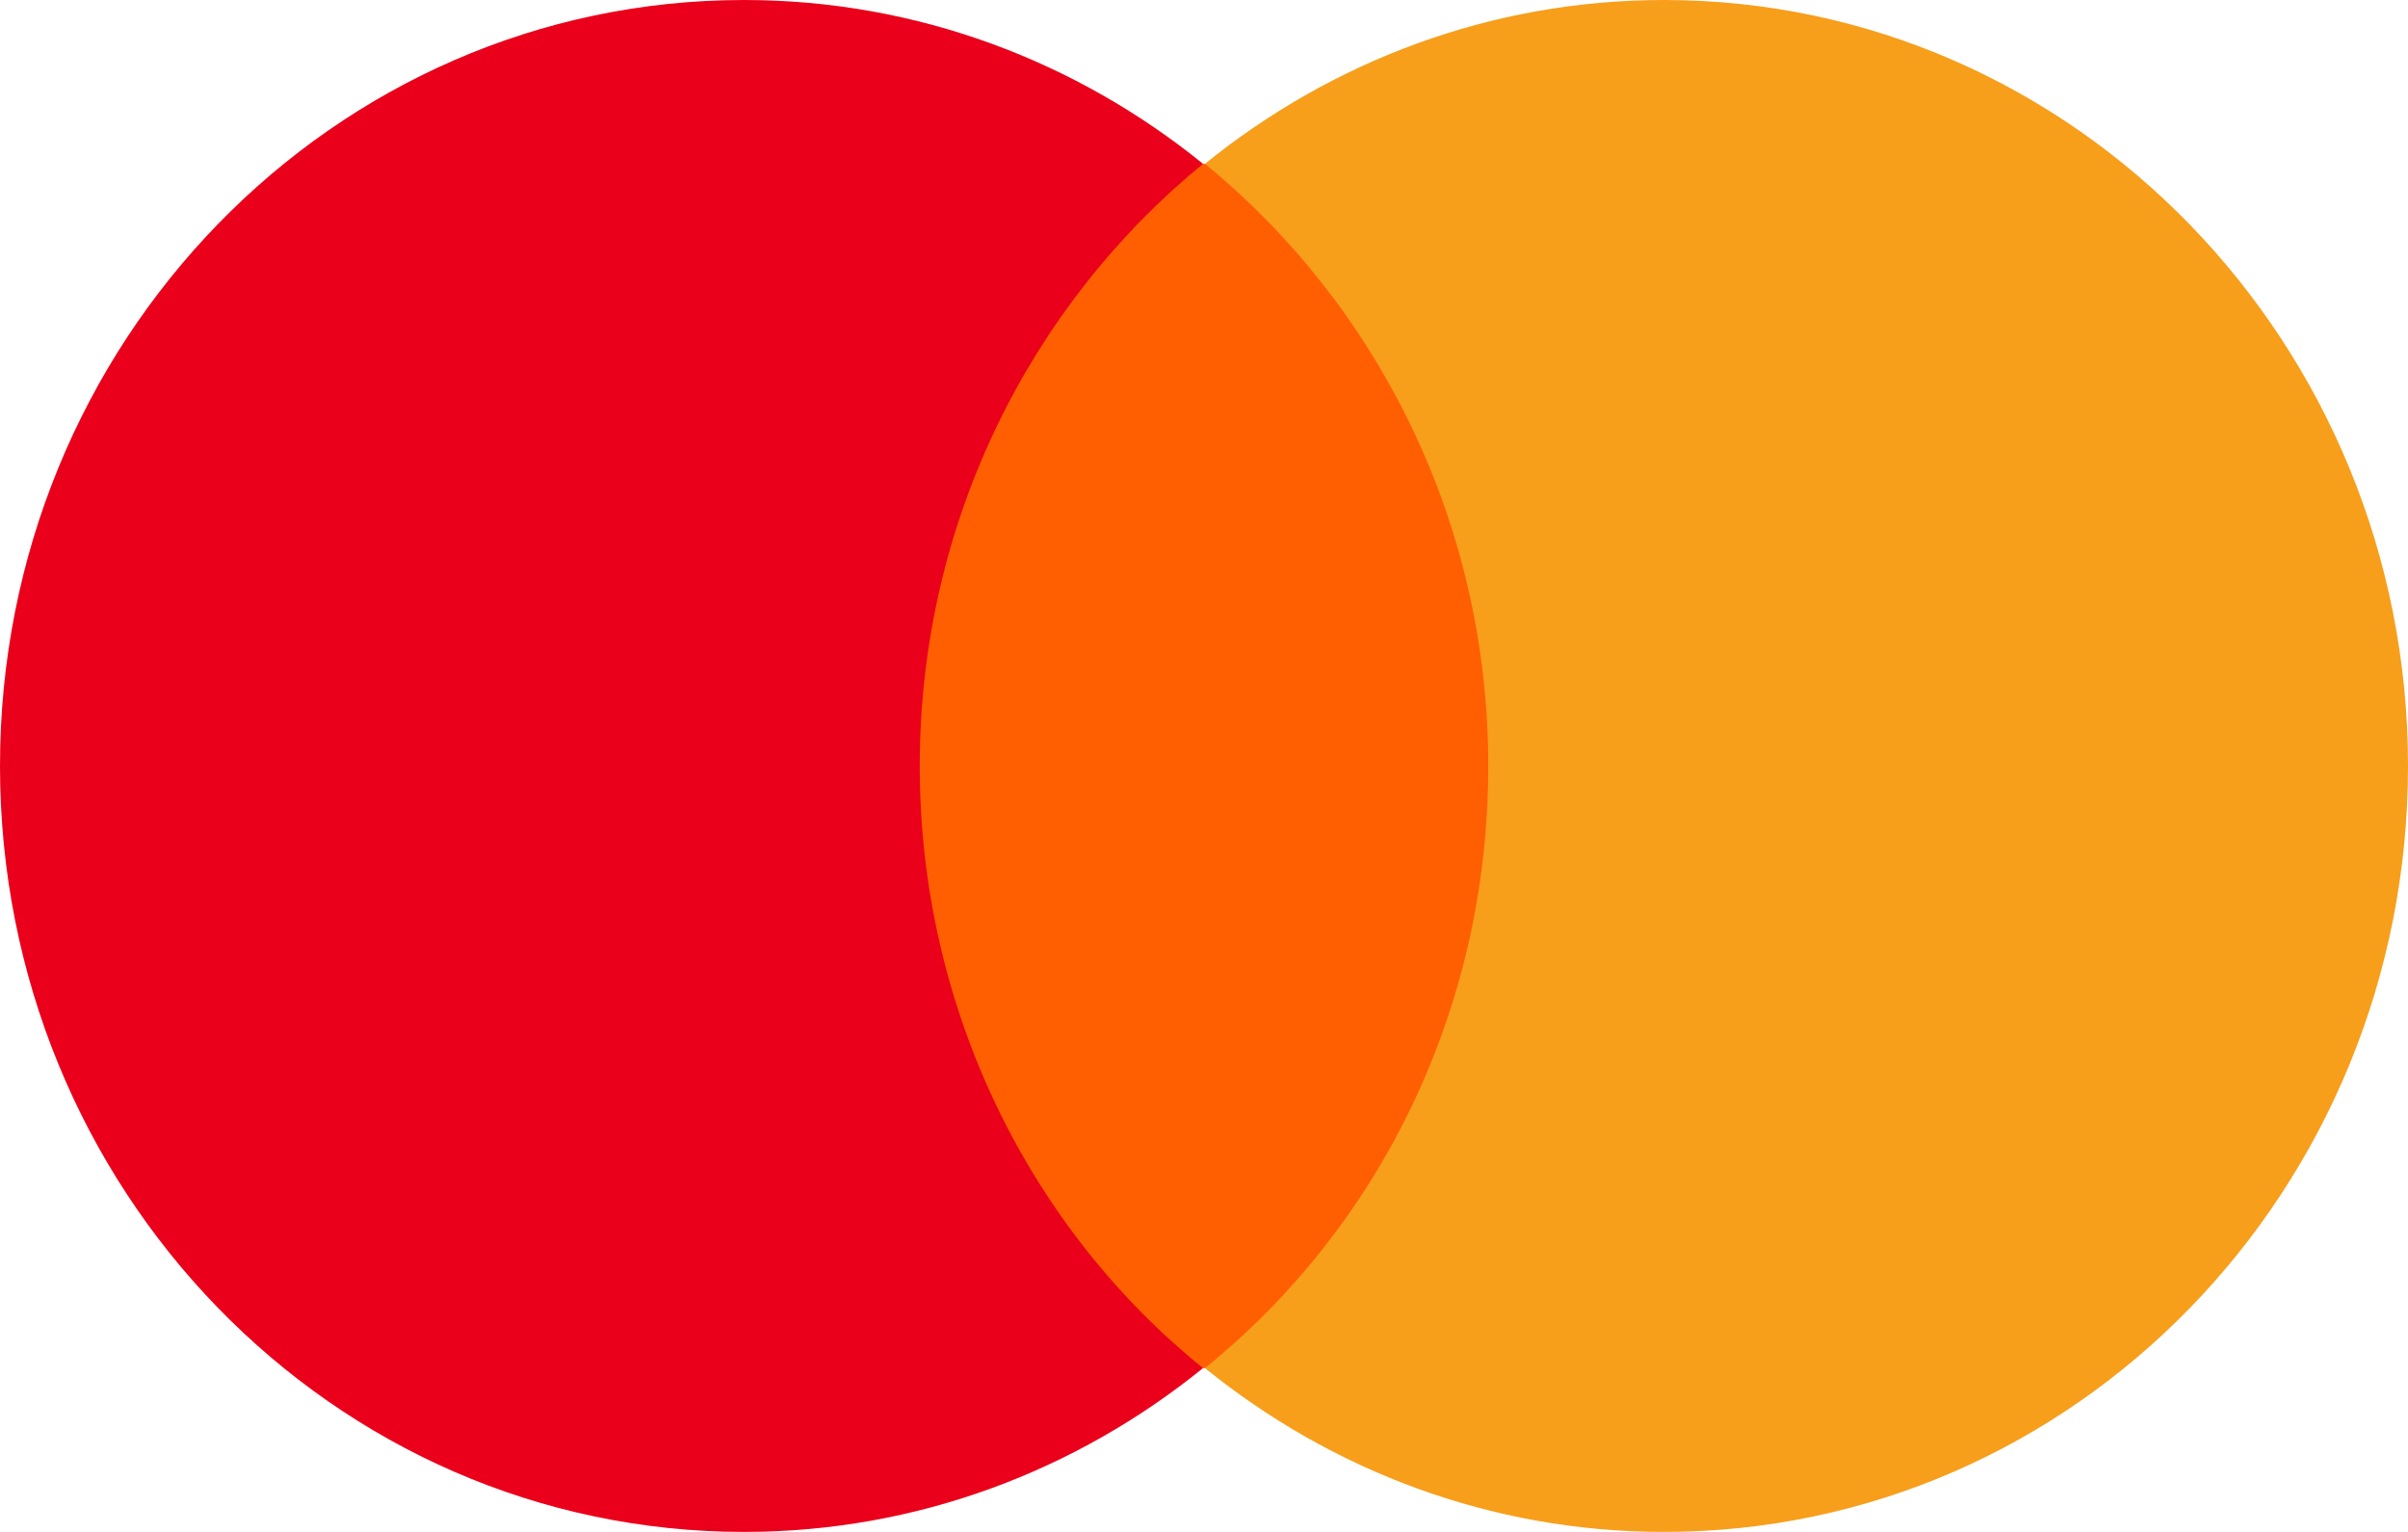 <svg width="22" height="14" viewBox="0 0 22 14" fill="none" xmlns="http://www.w3.org/2000/svg">
<g clip-path="url(#clip0_194_3177)">
<path d="M13.974 1.497H8.026V12.503H13.974V1.497Z" fill="#FF5F00"/>
<path d="M8.403 7C8.403 4.764 9.423 2.781 10.991 1.497C9.839 0.564 8.385 0 6.798 0C3.04 0 0 3.131 0 7C0 10.869 3.04 14 6.798 14C8.385 14 9.839 13.436 10.991 12.503C9.423 11.239 8.403 9.236 8.403 7Z" fill="#EB001B"/>
<path d="M22 7C22 10.869 18.96 14 15.202 14C13.616 14 12.162 13.436 11.009 12.503C12.596 11.219 13.597 9.236 13.597 7C13.597 4.764 12.577 2.781 11.009 1.497C12.162 0.564 13.616 0 15.202 0C18.96 0 22 3.15 22 7Z" fill="#F79E1B"/>
</g>
<defs>
<clipPath id="clip0_194_3177">
<rect width="22" height="14" fill="white"/>
</clipPath>
</defs>
</svg>
